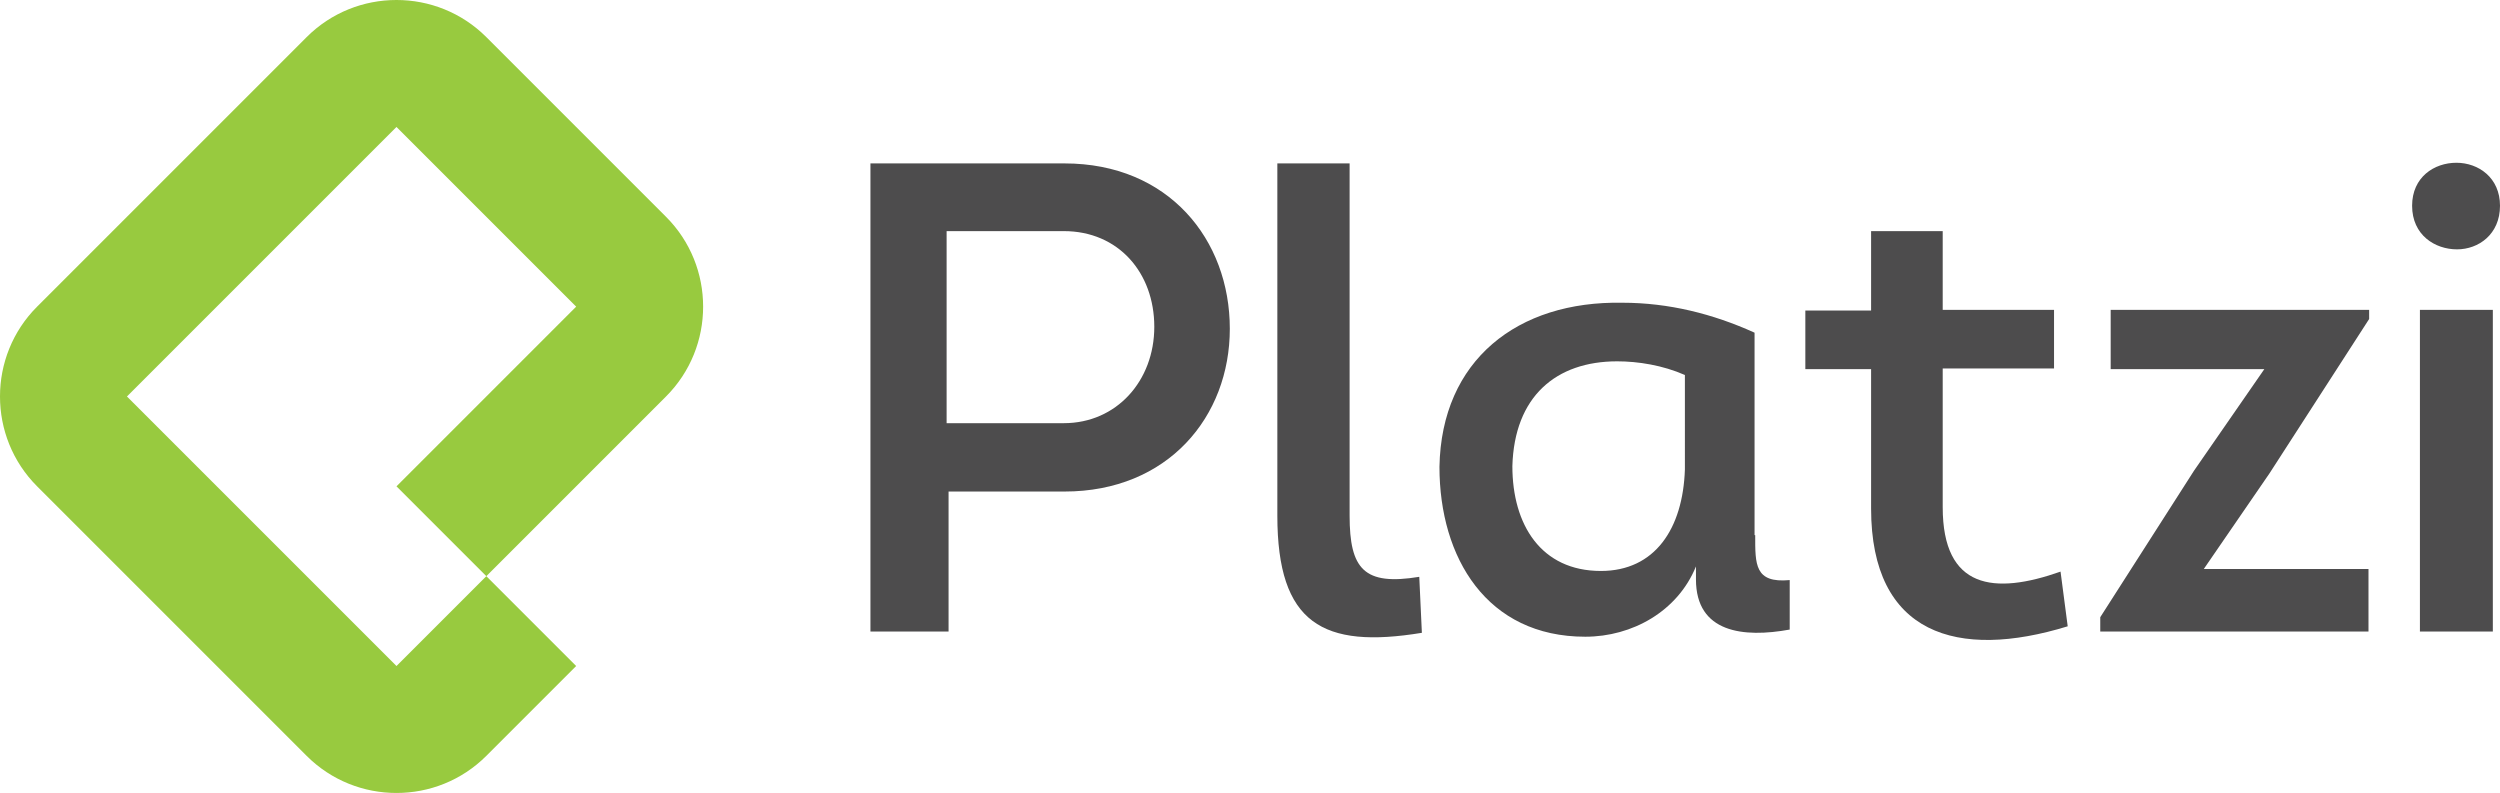 <svg version="1.1" id="Layer_1" xmlns="http://www.w3.org/2000/svg" xmlns:xlink="http://www.w3.org/1999/xlink" x="0px" y="0px" viewBox="0 0 384 121.8" style="enable-background:new 0 0 384 121.8;" xml:space="preserve">
 <style type="text/css">
  .st0{fill-rule:evenodd;clip-rule:evenodd;fill:#98CA3F;}
	.st1{fill:#4D4C4D;}
 </style>
 <g>
  <g>
   <g>
    <path class="st0" d="M47.1,5.7L5.7,47.1c-7.6,7.6-7.6,20,0,27.6l41.4,41.4c7.6,7.6,20,7.6,27.6,0l13.8-13.8L74.7,88.5l-13.8,13.8
				L19.5,60.9l41.4-41.4l27.6,27.6L60.9,74.7l13.8,13.8l27.6-27.6c7.6-7.6,7.6-20,0-27.6L74.7,5.7C67.1-1.9,54.7-1.9,47.1,5.7z">
    </path>
   </g>
  </g>
  <g>
   <path class="st1" d="M133.7,97V25.1h29.8c16,0,25.4,11.7,25.4,25.4c0,13.5-9.5,25-25.4,25h-17.8V97H133.7z M163.4,65
			c8.1,0,13.9-6.5,13.9-14.8c0-8.3-5.5-14.7-13.9-14.7h-18V65H163.4z">
   </path>
   <path class="st1" d="M207.3,25.1v54.1c0,8.2,2.2,10.8,10.7,9.4l0.4,8.6c-15.2,2.5-22.2-1.4-22.2-18V25.1H207.3z">
   </path>
   <path class="st1" d="M269.6,82.2c0,4.5-0.1,7.4,5.3,6.9v7.6c-7.1,1.3-14.4,0.5-14.4-7.7V87c-2.8,6.9-9.8,10.8-17,10.8
			c-15.1,0-22.4-12.1-22.4-26.1c0.3-16.4,12-25.5,28.1-25.2c7.1,0,13.9,1.7,20.3,4.6V82.2z M258.8,57.6c-3.4-1.5-7.2-2.1-10.4-2.1
			c-9.4,0-15.8,5.4-16.1,16.1c0,9,4.4,16.1,13.6,16.1c8.3,0,12.6-6.5,12.9-15.6V57.6z">
   </path>
   <path class="st1" d="M298.4,47.6h17.1v9h-17.1v21.3c0,12.6,7.9,13.5,18.1,9.9l1.1,8.4c-16.9,5.2-30.2,1.3-30.2-18.1V56.7h-10.1v-9
			h10.1V35.5h11V47.6z">
   </path>
   <path class="st1" d="M322.6,94.8l14.4-22.5l10.8-15.6h-23.6v-9.1h39.7V49l-15.3,23.7l-10.1,14.7h25.3V97h-41.2V94.8z">
   </path>
   <path class="st1" d="M377.3,25c3.4,0,6.7,2.3,6.7,6.6c0,4.4-3.3,6.7-6.6,6.7c-3.4,0-6.9-2.2-6.9-6.7C370.5,27.2,373.9,25,377.3,25
			z M382.9,97h-11.2V47.6h11.2V97z">
   </path>
  </g>
 </g>
</svg>